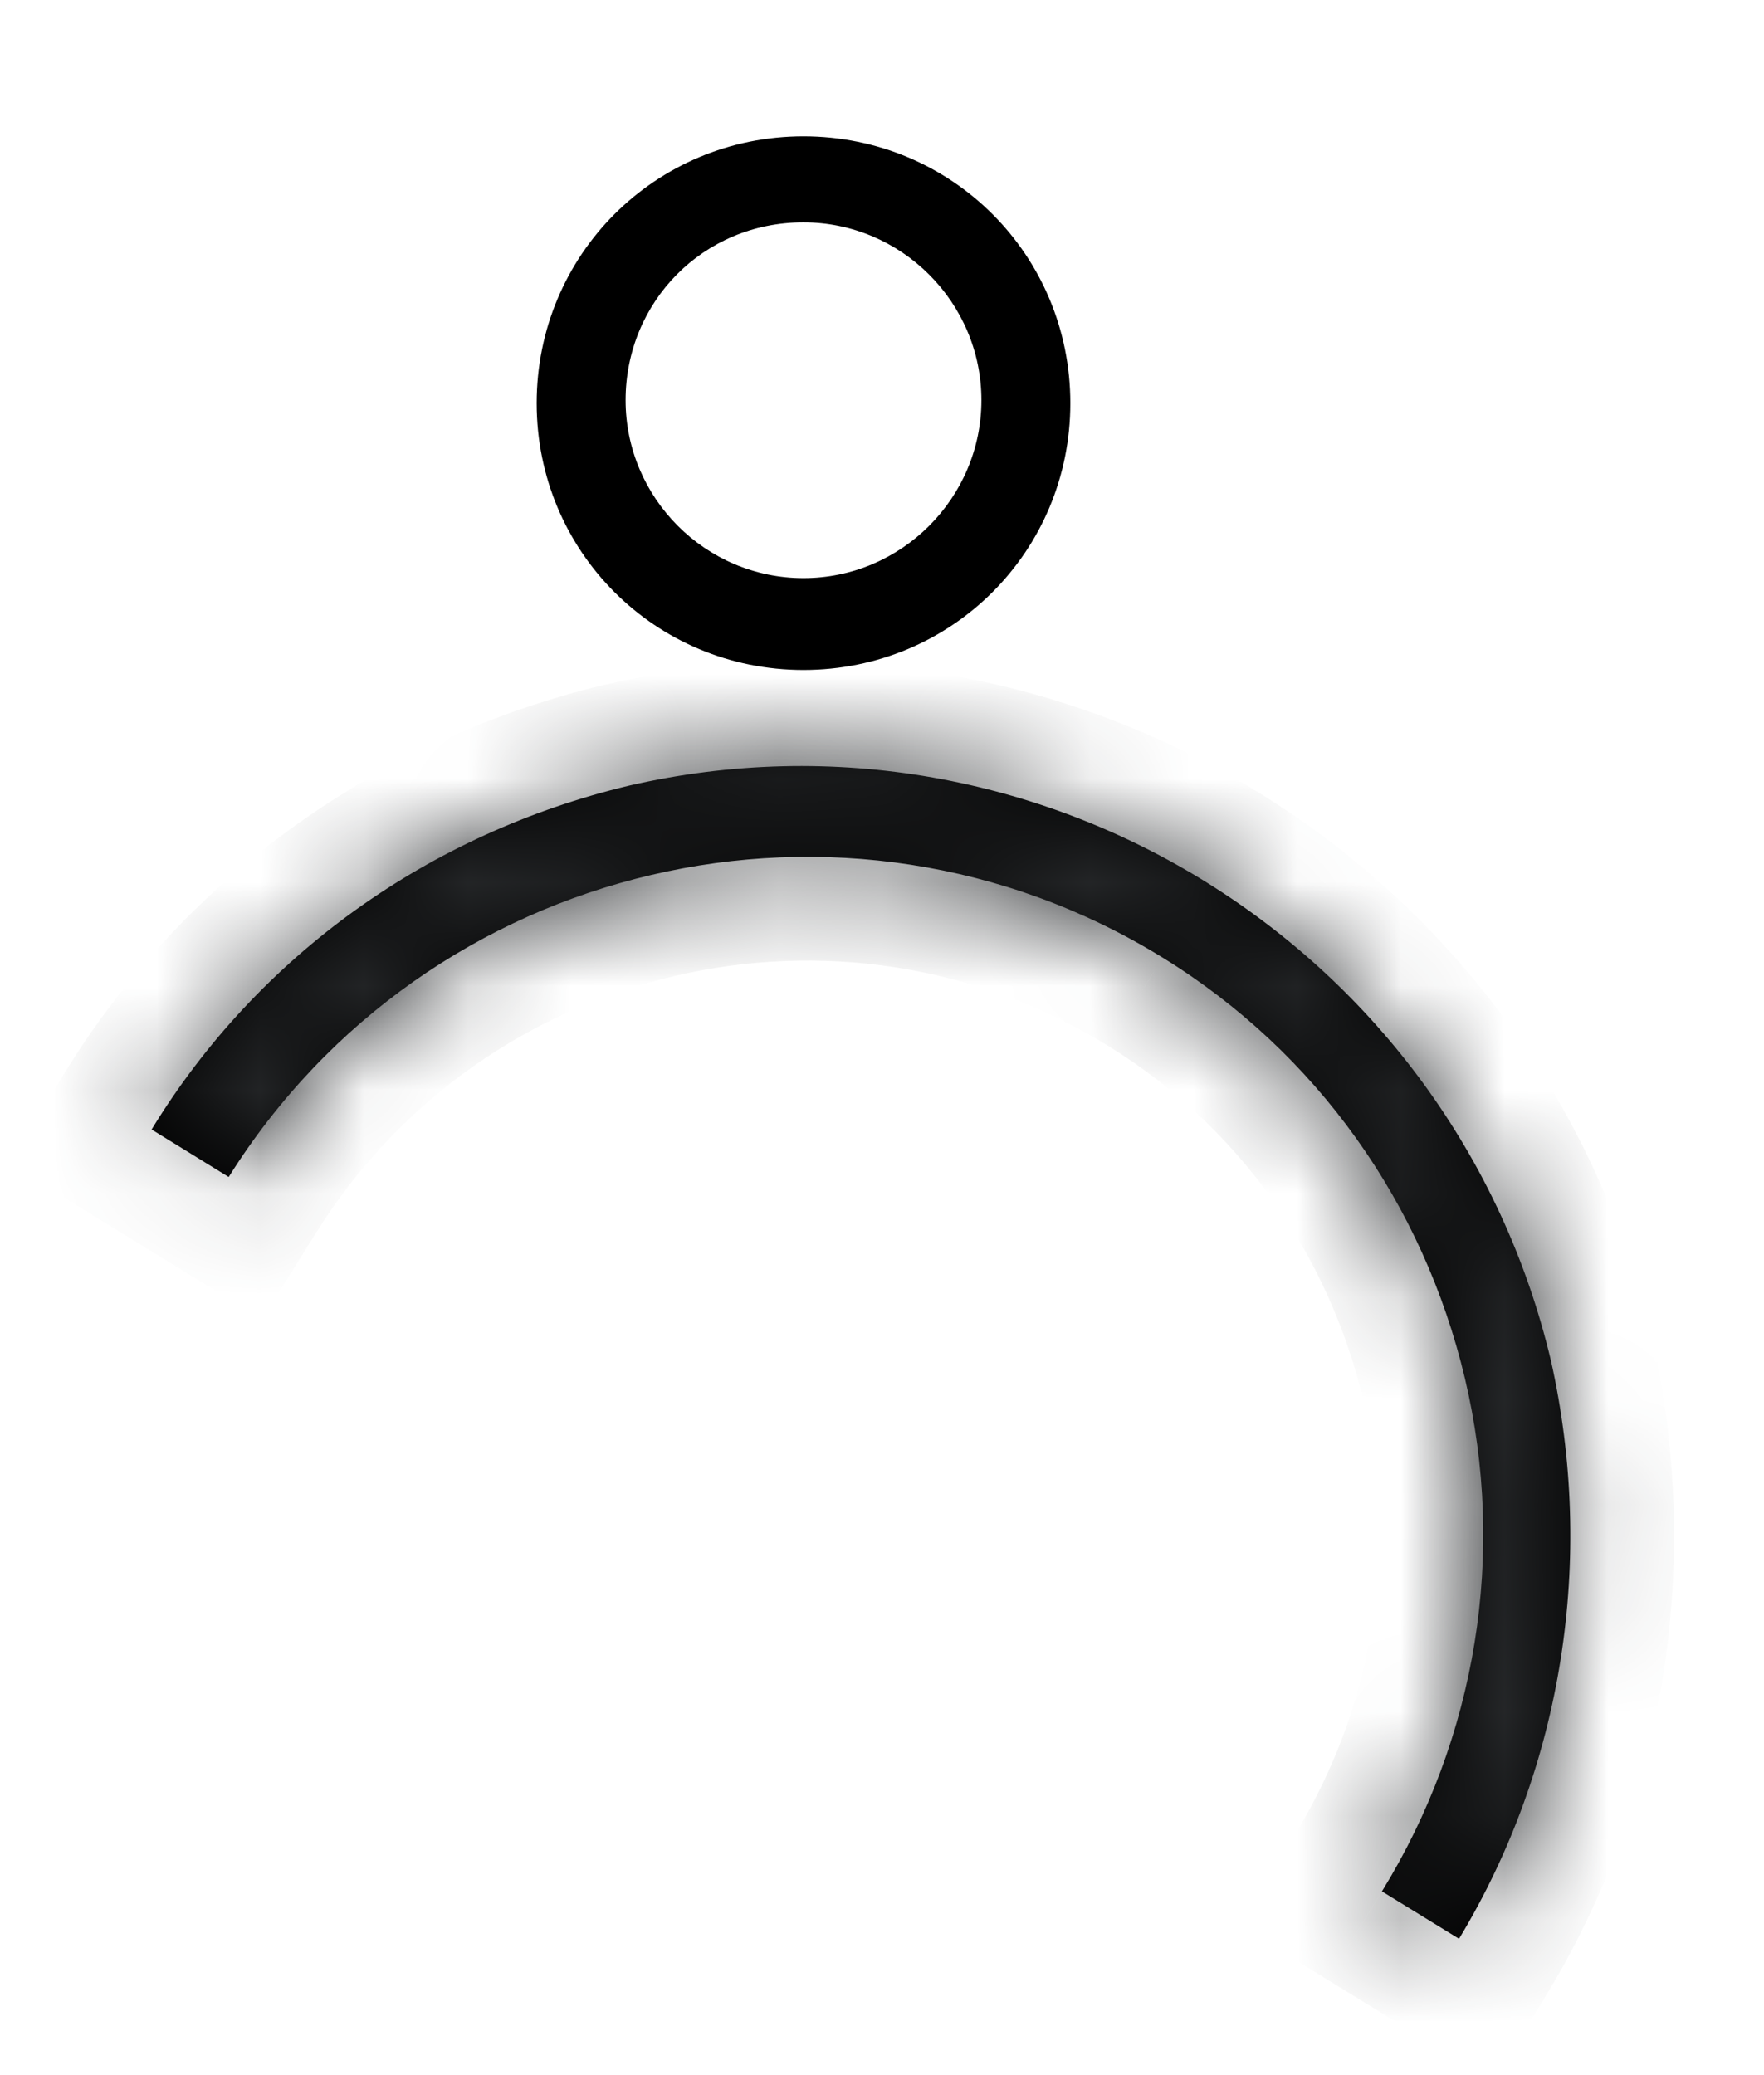 <svg width="17" height="20" viewBox="0 0 17 20" fill="none" xmlns="http://www.w3.org/2000/svg">
<path d="M7.743 6.457C9.172 6.457 10.315 5.314 10.315 3.886C10.315 2.457 9.172 1.314 7.743 1.314C6.315 1.314 5.172 2.457 5.172 3.886C5.172 5.314 6.315 6.457 7.743 6.457ZM7.743 2.143C8.686 2.143 9.458 2.914 9.458 3.857C9.458 4.8 8.686 5.572 7.743 5.572C6.8 5.572 6.029 4.8 6.029 3.857C6.029 2.914 6.772 2.143 7.743 2.143Z" fill="black"/>
<mask id="path-2-inside-1_175_399" fill="white">
<path d="M14.947 13.115C14.004 9.144 10.032 6.658 6.061 7.572C4.147 8.029 2.49 9.201 1.461 10.886L2.204 11.344C4.118 8.286 8.147 7.344 11.204 9.229C12.69 10.144 13.718 11.601 14.118 13.286C14.518 14.972 14.232 16.744 13.318 18.229L14.061 18.686C15.061 17.029 15.375 15.029 14.947 13.115Z"/>
</mask>
<path d="M14.947 13.115C14.004 9.144 10.032 6.658 6.061 7.572C4.147 8.029 2.49 9.201 1.461 10.886L2.204 11.344C4.118 8.286 8.147 7.344 11.204 9.229C12.69 10.144 13.718 11.601 14.118 13.286C14.518 14.972 14.232 16.744 13.318 18.229L14.061 18.686C15.061 17.029 15.375 15.029 14.947 13.115Z" fill="black"/>
<path d="M14.947 13.115L15.923 12.896L15.92 12.884L14.947 13.115ZM6.061 7.572L5.837 6.598L5.829 6.599L6.061 7.572ZM1.461 10.886L0.607 10.366L0.088 11.216L0.937 11.738L1.461 10.886ZM2.204 11.344L1.68 12.195L2.525 12.715L3.051 11.874L2.204 11.344ZM11.204 9.229L10.679 10.08L10.68 10.081L11.204 9.229ZM13.318 18.229L12.466 17.705L11.942 18.557L12.794 19.081L13.318 18.229ZM14.061 18.686L13.537 19.538L14.396 20.067L14.917 19.203L14.061 18.686ZM15.92 12.884C14.851 8.382 10.348 5.559 5.837 6.598L6.285 8.547C9.717 7.757 13.157 9.905 13.974 13.346L15.92 12.884ZM5.829 6.599C3.665 7.116 1.78 8.444 0.607 10.366L2.315 11.407C3.199 9.957 4.628 8.942 6.293 8.545L5.829 6.599ZM0.937 11.738L1.68 12.195L2.728 10.492L1.985 10.035L0.937 11.738ZM3.051 11.874C4.675 9.281 8.091 8.484 10.679 10.08L11.729 8.378C8.202 6.203 3.561 7.292 1.356 10.813L3.051 11.874ZM10.68 10.081C11.933 10.852 12.805 12.082 13.145 13.517L15.091 13.056C14.632 11.119 13.446 9.435 11.728 8.378L10.68 10.081ZM13.145 13.517C13.484 14.944 13.243 16.444 12.466 17.705L14.17 18.753C15.222 17.043 15.553 15 15.091 13.056L13.145 13.517ZM12.794 19.081L13.537 19.538L14.585 17.835L13.842 17.378L12.794 19.081ZM14.917 19.203C16.053 17.32 16.406 15.056 15.922 12.896L13.971 13.334C14.344 15.002 14.069 16.738 13.205 18.17L14.917 19.203Z" fill="#2A2C2E" mask="url(#path-2-inside-1_175_399)"/>
</svg>
